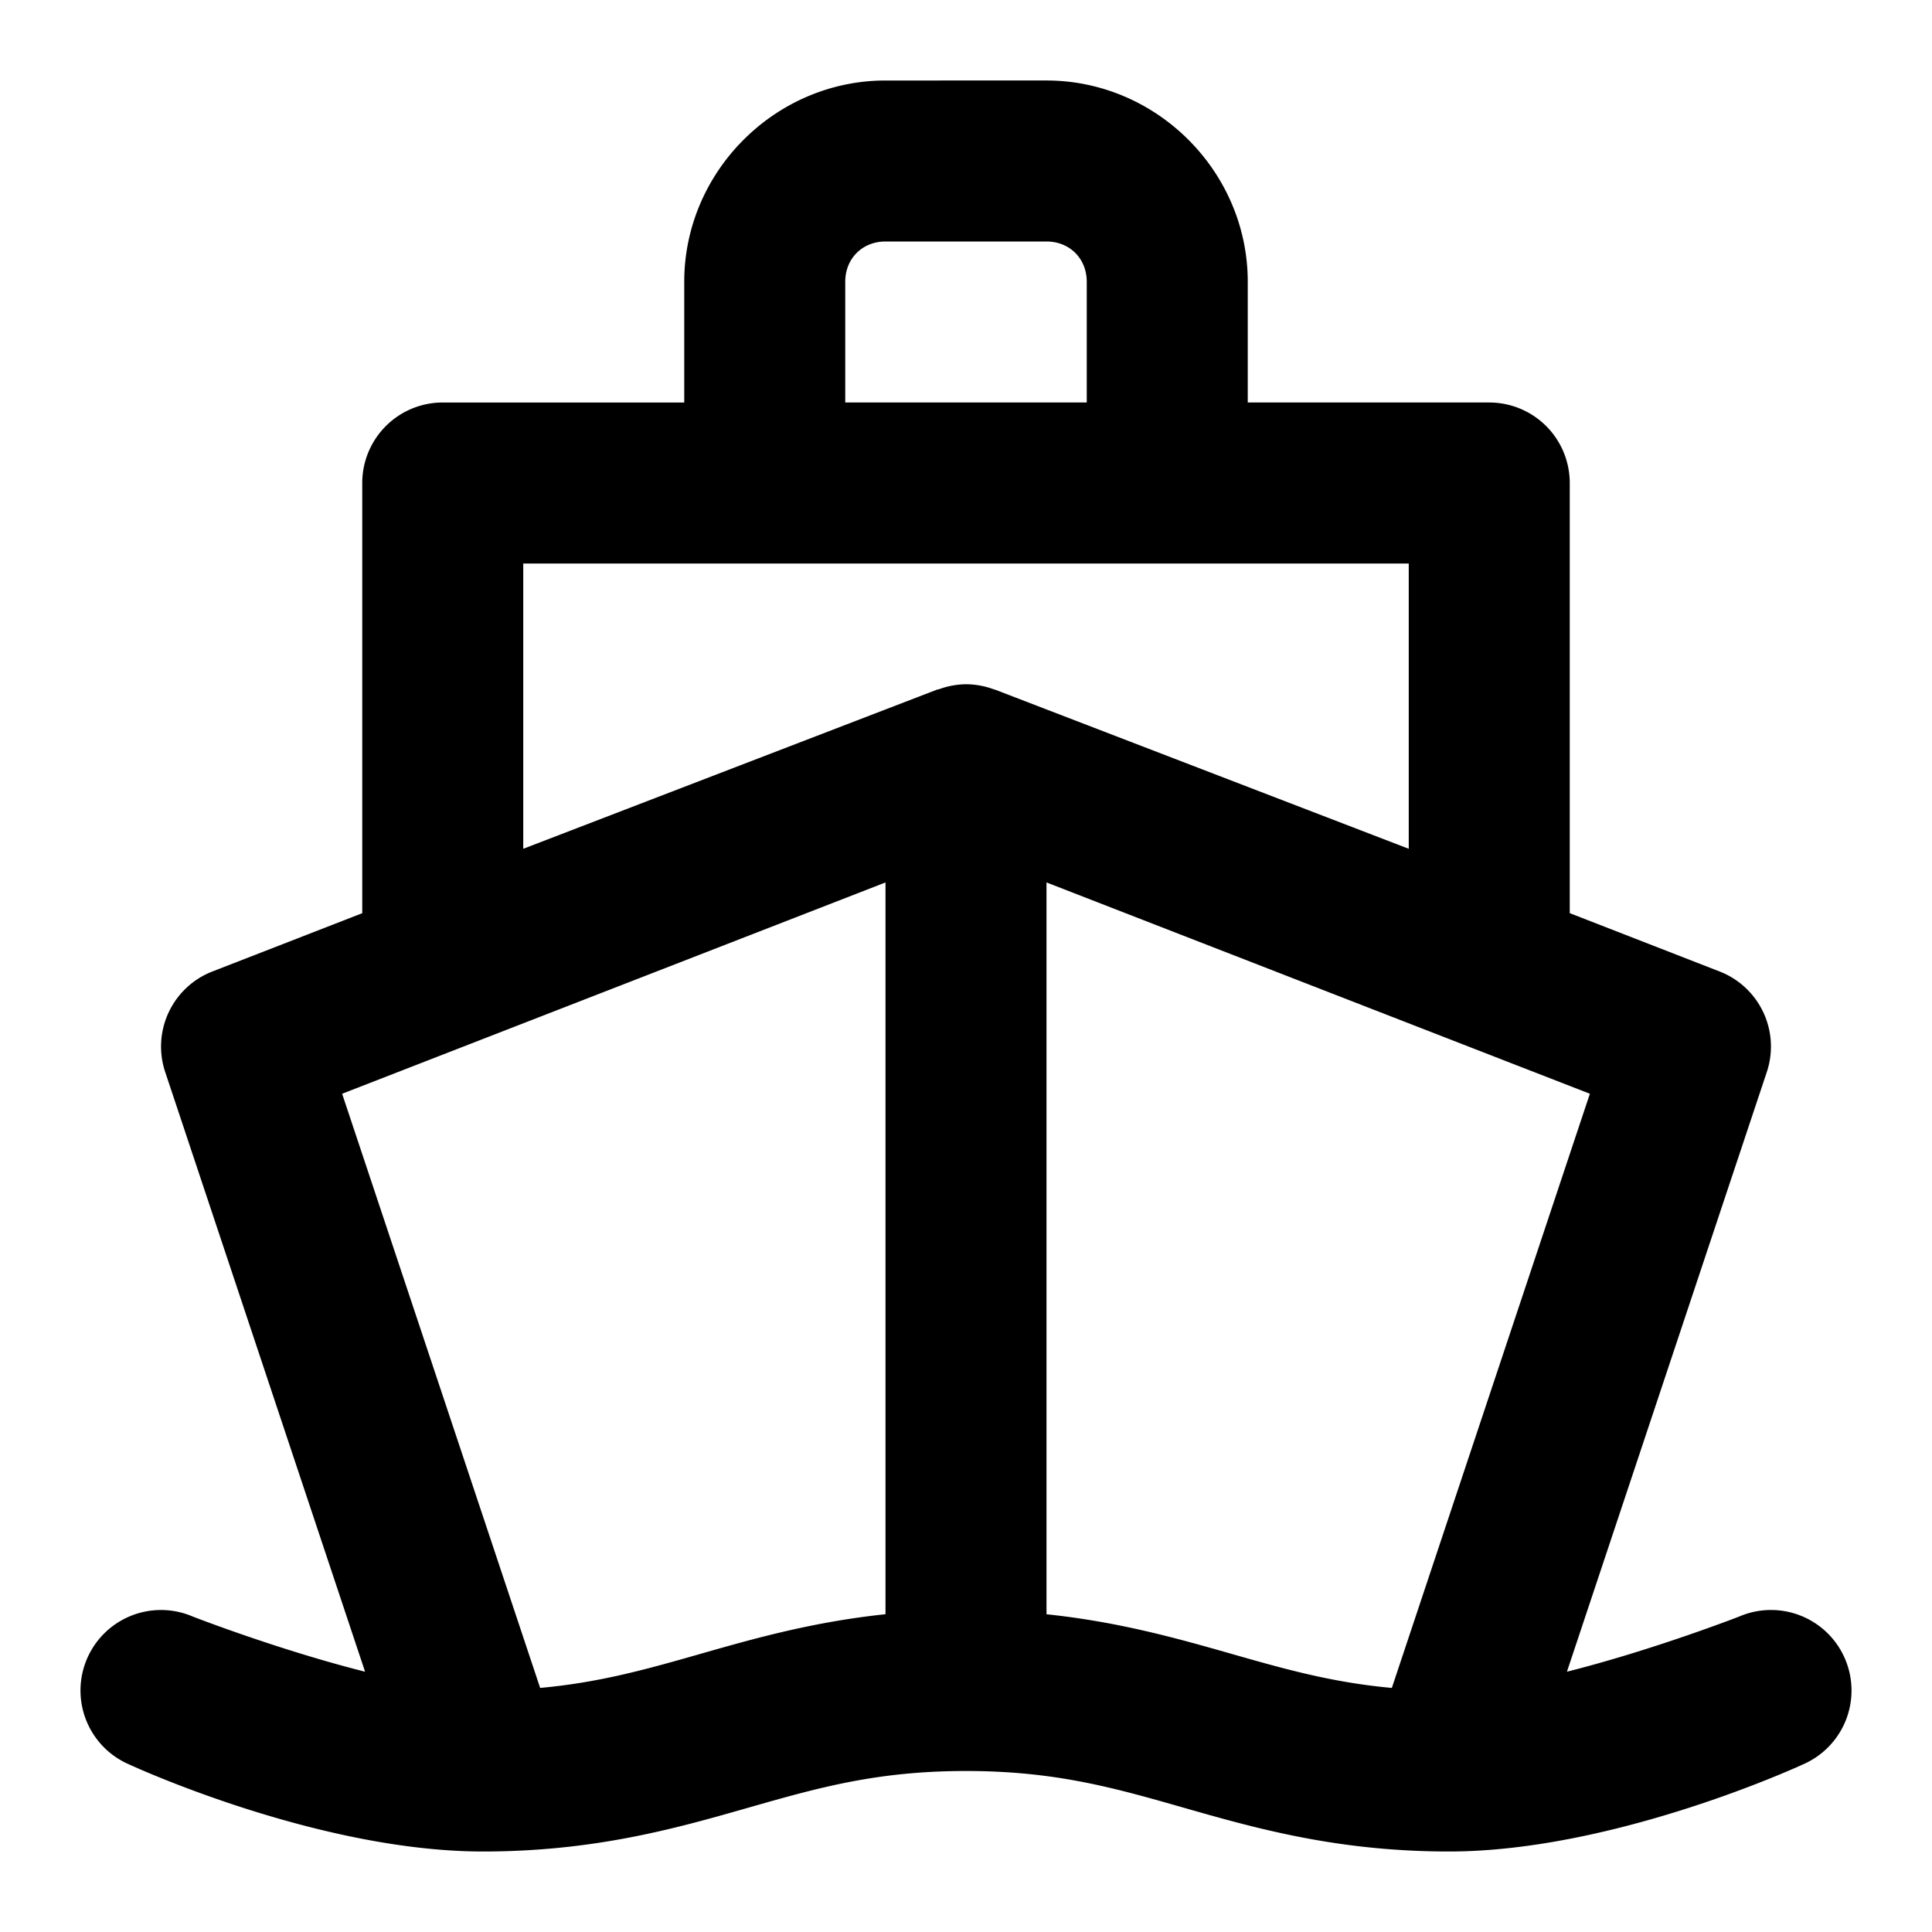 <svg xmlns="http://www.w3.org/2000/svg" width="48" height="48" viewBox="0 0 48 48"><path d="M22 2c-2.738 0-5 2.262-5 5v3h-6a2 2 0 0 0-2 2v10.688l-3.725 1.449a2 2 0 0 0-1.171 2.496l4.966 14.9c-2.16-.544-4.28-1.37-4.28-1.37a2 2 0 0 0-2.628 1.048 2 2 0 0 0 1.049 2.627S7.864 46 12 46c2.767 0 4.799-.576 6.549-1.076S21.767 44 24 44s3.701.424 5.451.924S33.233 46 36 46c4.136 0 8.79-2.162 8.79-2.162a2 2 0 0 0 1.048-2.627 2 2 0 0 0-2.627-1.049s-2.121.827-4.281 1.371l4.966-14.9a2 2 0 0 0-1.171-2.496L39 22.687V12a2 2 0 0 0-2-2h-6V7c0-2.738-2.262-5-5-5zm0 4h4c.576 0 1 .424 1 1v3h-6V7c0-.576.424-1 1-1zm-9 8h22v7.088l-10.281-3.955-.022-.004A2 2 0 0 0 24 17a2 2 0 0 0-.668.123l-.05.01L13 21.088zm9 7.924v18.181c-1.795.189-3.25.6-4.549.971-1.35.386-2.536.724-4.031.86L8.5 27.174zm4 0 13.5 5.25-4.92 14.762c-1.495-.136-2.681-.474-4.031-.86-1.3-.37-2.754-.782-4.549-.97z"/></svg>